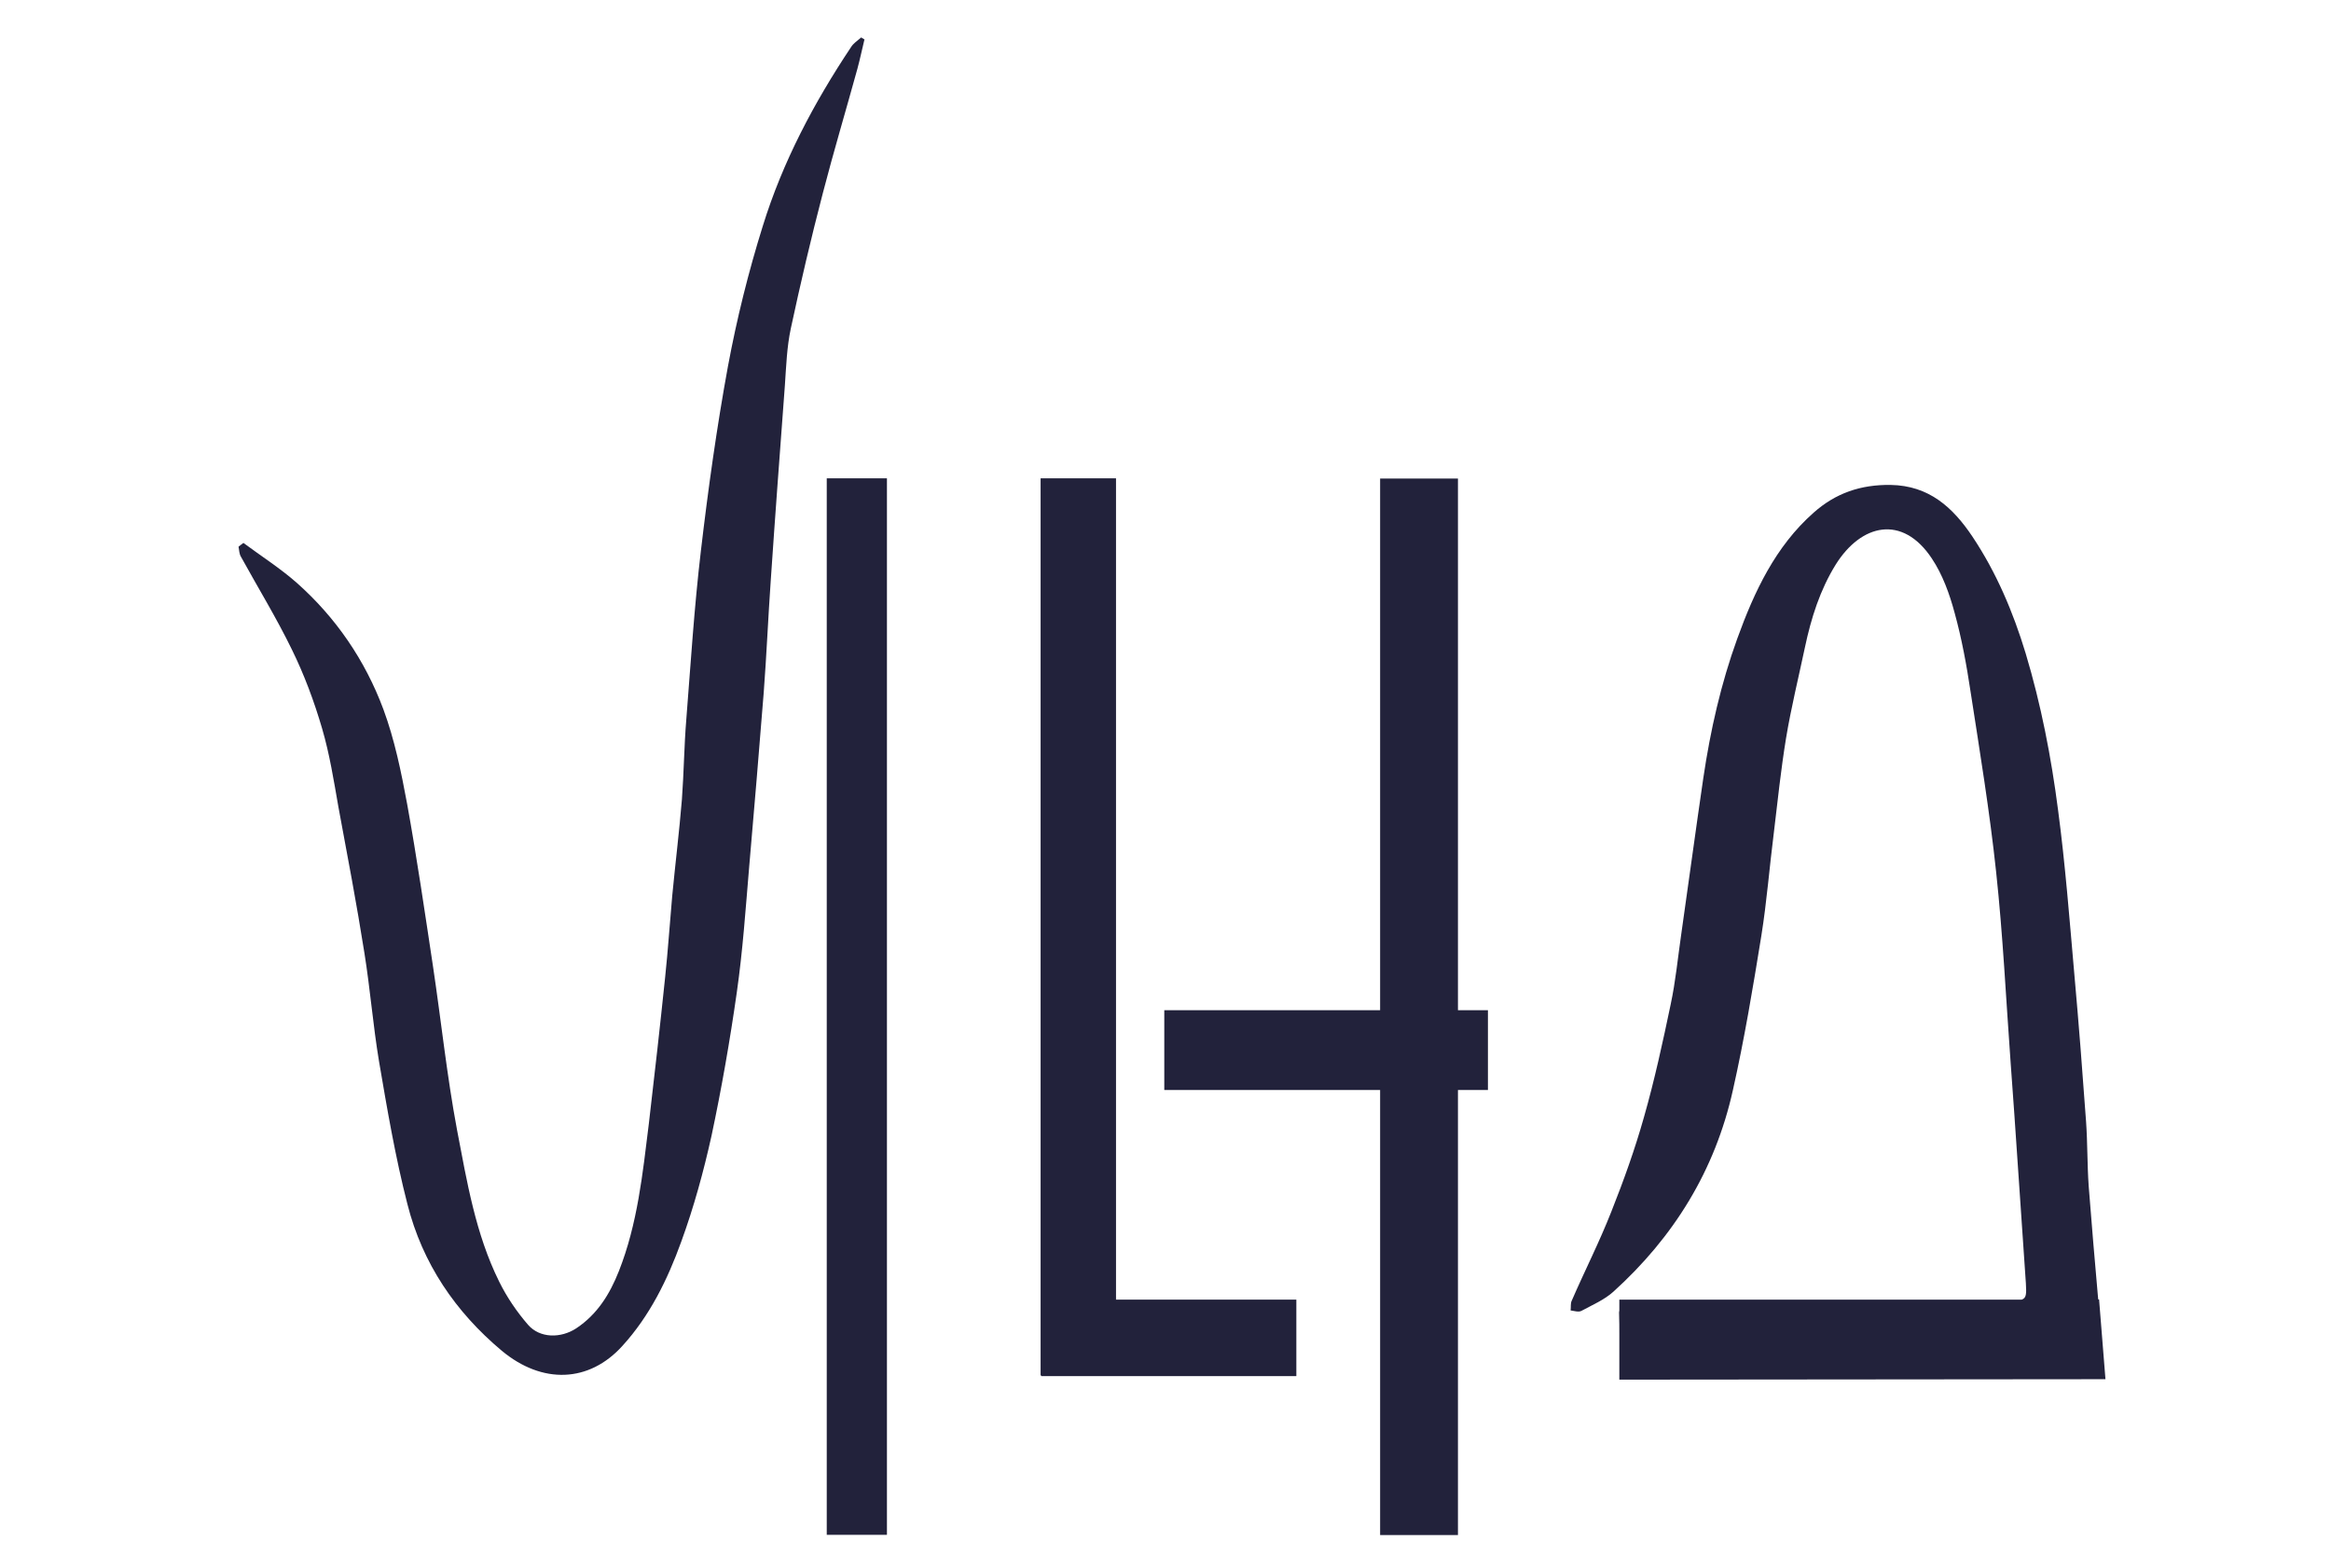 <?xml version="1.0" encoding="utf-8"?>
<!-- Generator: Adobe Illustrator 21.0.0, SVG Export Plug-In . SVG Version: 6.00 Build 0)  -->
<svg version="1.1" id="레이어_1" xmlns="http://www.w3.org/2000/svg" xmlns:xlink="http://www.w3.org/1999/xlink" x="0px"
	 y="0px" viewBox="0 0 1057.3 711.5" style="enable-background:new 0 0 1057.3 711.5;" xml:space="preserve">
<style type="text/css">
	.st0{fill:#22223B;}
</style>
<g>
	<rect x="375" y="217" class="st0" width="27.3" height="479.3"/>
	<polygon class="st0" points="506.2,589.6 506.2,217 472,217 472,624 472.3,624 472.3,624.3 588,624.3 588,589.6 	"/>
	<polygon class="st0" points="674.9,458.3 661.3,458.3 661.3,217.1 626,217.1 626,458.3 528.1,458.3 528.1,494.5 626,494.5 
		626,696.4 661.3,696.4 661.3,494.5 674.9,494.5 	"/>
	<g>
		<path class="st0" d="M386,21.4c-16.8,25.2-31,52-40,81.1c-6.5,20.8-11.8,42.1-15.8,63.6c-5.1,27.8-9,55.8-12.3,83.9
			c-3,25.4-4.6,50.9-6.6,76.3c-1,12.1-1.1,24.3-2,36.4c-1.2,14.6-3,29.2-4.4,43.8c-1.1,12.3-1.9,24.5-3.2,36.8
			c-2.3,22.2-4.8,44.3-7.4,66.5c-2.8,22.6-5.1,45.4-13.6,66.9c-4.1,10.4-9.8,19.6-19.3,25.9c-7,4.6-16.5,4.6-21.9-1.6
			c-5.1-5.9-9.6-12.5-13.1-19.6c-10.7-21.6-14.6-45.3-19.1-68.8c-4.6-24.5-7.2-49.5-10.9-74.2c-3.7-24.5-7.3-49.2-11.7-73.5
			c-2.7-14.6-5.7-29.3-10.8-43.1c-8.3-22.3-21.6-41.7-39.3-57.4c-7.5-6.6-16.1-12.1-24.2-18.1c-0.7,0.6-1.5,1.1-2.2,1.7
			c0.3,1.6,0.3,3.3,1.1,4.6c7.7,14,16.1,27.7,23.1,42.1c5.6,11.4,10.1,23.5,13.7,35.8c3.4,11.6,5.3,23.6,7.4,35.6
			c4.1,22.1,8.3,44.1,11.8,66.3c2.6,16.2,3.9,32.8,6.6,49c3.7,21.7,7.4,43.5,12.9,64.9c6.8,26.9,21.8,48.9,42.8,66.5
			c18.4,15.3,39.6,14.5,54.7-2.2c12.4-13.6,20.5-30.1,26.7-47.3c5.7-15.6,10.1-31.7,13.7-47.9c4.6-21.6,8.4-43.4,11.5-65.2
			c2.7-18.8,4-37.9,5.6-56.8c2.3-26.4,4.5-52.7,6.6-79.1c1.3-17,2-34,3.2-51c2-29.5,4.2-58.9,6.4-88.4c0.6-8.7,0.9-17.5,2.7-25.9
			c4.4-20.5,9.2-41,14.5-61.3c4.9-18.9,10.5-37.6,15.7-56.5c1.2-4.4,2.1-8.8,3.2-13.3c-0.5-0.3-1-0.6-1.5-0.9
			C388.8,18.6,387,19.7,386,21.4z"/>
		<path class="st0" d="M955,625.7l-2.9-36.2h-0.4c-1.5-17.1-3-34.2-4.3-51.3c-0.7-9.8-0.5-19.6-1.2-29.4
			c-1.6-22.2-3.3-44.4-5.3-66.6c-2.2-25-4.1-49.9-7.4-74.7c-3.1-24-7.7-47.8-14.7-71.1c-5.7-18.8-13.3-36.7-24.1-52.9
			c-8.9-13.3-19.7-23.2-37.1-23.5c-13.6-0.2-25,3.7-35,12.6c-17.3,15.3-26.9,35.8-34.6,57.1c-7.4,20.4-12.2,41.6-15.4,63.2
			c-3.5,23.9-6.7,47.7-10.1,71.5c-1.5,10.4-2.5,20.9-4.7,31.2c-3.6,17.2-7.3,34.3-12.1,51.1c-4.1,14.6-9.2,28.8-14.8,42.9
			c-5.4,13.8-12.1,26.9-18,40.5c-0.6,1.2-0.3,2.9-0.5,4.4c1.6,0.2,3.6,0.9,4.9,0.2c5-2.7,10.4-5,14.5-8.7
			c27.3-24.7,46.1-54.9,54.2-91.4c5.2-23.1,9.1-46.5,12.9-70c2.5-15.6,3.7-31.3,5.7-47c1.7-14.3,3.2-28.5,5.5-42.6
			c2.3-13.9,5.7-27.7,8.6-41.4c2.8-13.2,6.8-25.9,13.9-37.4c11.6-18.6,30.3-22.9,43.6-2.9c4.9,7.3,8.1,16.2,10.4,24.8
			c3.2,11.6,5.4,23.6,7.2,35.6c4.2,27.2,8.7,54.5,11.6,81.8c3.1,28.8,4.5,57.9,6.6,86.8c1.1,15.2,2.2,30.3,3.2,45.6
			c1.2,18.1,2.5,36.1,3.7,54.3c0.3,4.9,0.2,6.7-1.9,7.4H734.5v4.9c-0.1,0.6-0.2,1.2-0.1,2c0.1,2.8,0.1,5.6,0.1,8.5v9.4
			c0,1.3,0,2.7,0,4c0,0.3,0,0.6,0,0.9v6.6L955,625.7L955,625.7z"/>
	</g>
</g>
</svg>
